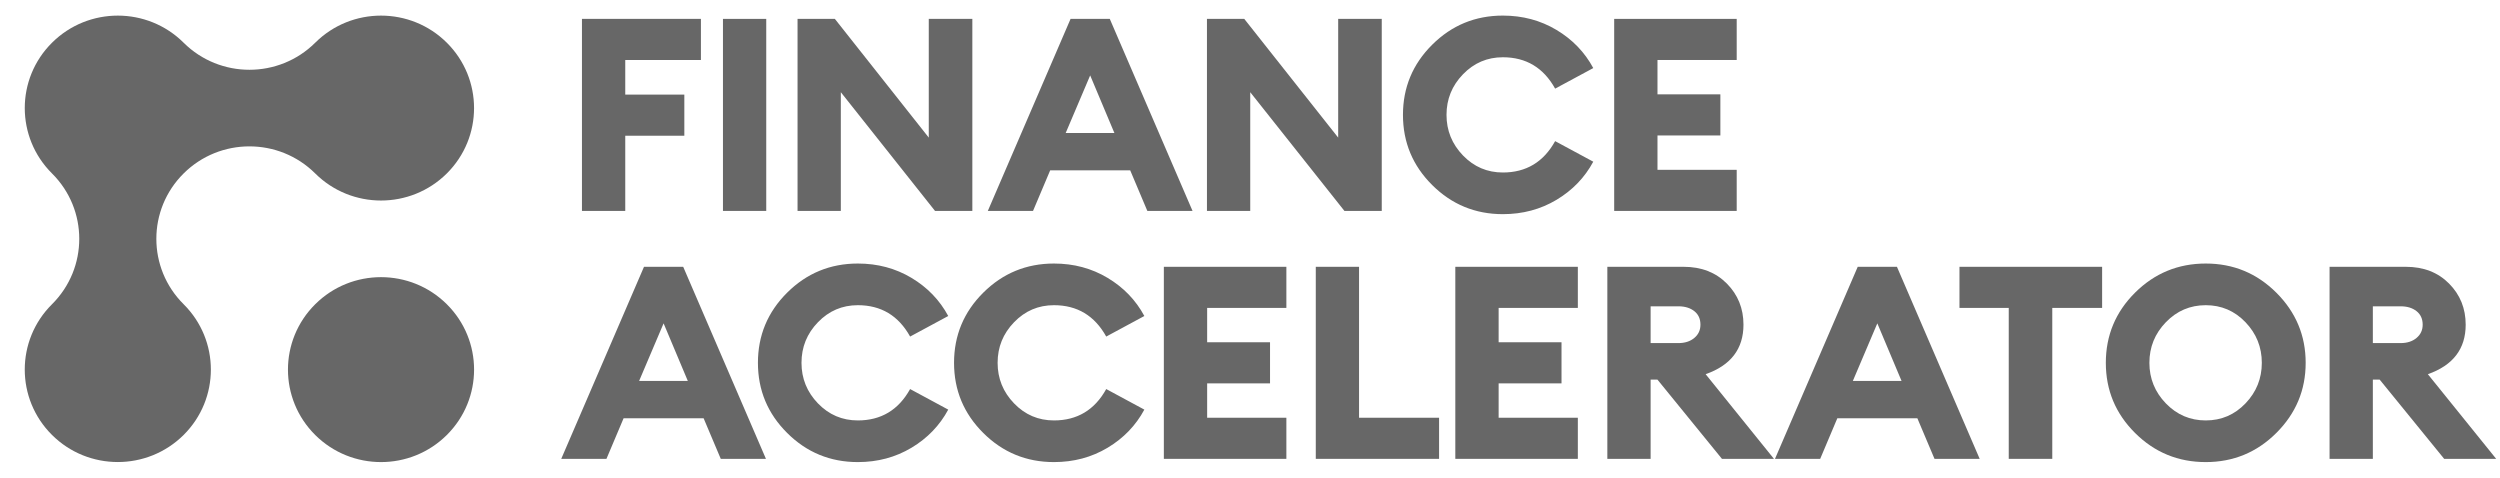 <svg width="157" height="30" viewBox="0 0 157 30" fill="none" xmlns="http://www.w3.org/2000/svg">
<g clip-path="url(#clip0_923_61341)">
<path d="M36.547 13.246V1.186H44.018V3.767H39.266V5.942H42.976V8.523H39.266V13.245H36.548L36.547 13.246Z" fill="#676767"/>
<path d="M45.402 13.246V1.186H48.12V13.246H45.402Z" fill="#676767"/>
<path d="M61.061 13.246H58.719L52.804 5.79V13.246H50.086V1.186H52.429L58.327 8.642V1.186H61.063V13.246H61.061Z" fill="#676767"/>
<path d="M62.035 13.246L67.232 1.186H69.694L74.891 13.246H72.053L70.977 10.698H65.951L64.874 13.246H62.037H62.035ZM68.463 4.735L66.925 8.353H69.984L68.463 4.735Z" fill="#676767"/>
<path d="M86.772 13.246H84.43L78.515 5.79V13.246H75.797V1.186H78.14L84.038 8.642V1.186H86.774V13.246H86.772Z" fill="#676767"/>
<path d="M94.38 13.449C92.648 13.449 91.168 12.841 89.944 11.623C88.718 10.406 88.106 8.935 88.106 7.214C88.106 5.493 88.718 4.024 89.944 2.806C91.168 1.589 92.648 0.979 94.38 0.979C95.623 0.979 96.745 1.28 97.749 1.88C98.751 2.48 99.521 3.278 100.057 4.275L97.662 5.566C96.932 4.252 95.839 3.596 94.38 3.596C93.4 3.596 92.565 3.952 91.875 4.666C91.185 5.379 90.841 6.228 90.841 7.214C90.841 8.2 91.187 9.049 91.875 9.763C92.565 10.477 93.4 10.833 94.38 10.833C95.839 10.833 96.934 10.177 97.662 8.863L100.057 10.154C99.521 11.151 98.751 11.949 97.749 12.549C96.745 13.149 95.623 13.449 94.38 13.449Z" fill="#676767"/>
<path d="M101.371 13.246V1.186H109.065V3.767H104.09V5.925H108.039V8.507H104.09V10.665H109.065V13.246H101.371Z" fill="#676767"/>
<path d="M35.246 28.816L40.443 16.755H42.905L48.101 28.816H45.264L44.187 26.267H39.162L38.085 28.816H35.248H35.246ZM41.674 20.306L40.136 23.924H43.195L41.674 20.306Z" fill="#676767"/>
<path d="M53.873 29.019C52.141 29.019 50.66 28.411 49.436 27.193C48.212 25.976 47.598 24.506 47.598 22.785C47.598 21.064 48.21 19.595 49.436 18.376C50.66 17.16 52.141 16.55 53.873 16.55C55.115 16.55 56.237 16.85 57.241 17.45C58.243 18.05 59.013 18.848 59.549 19.845L57.155 21.136C56.425 19.822 55.331 19.166 53.873 19.166C52.892 19.166 52.057 19.522 51.367 20.236C50.677 20.95 50.334 21.799 50.334 22.785C50.334 23.77 50.679 24.619 51.367 25.333C52.057 26.047 52.892 26.403 53.873 26.403C55.331 26.403 56.426 25.747 57.155 24.433L59.549 25.724C59.013 26.721 58.243 27.519 57.241 28.119C56.237 28.719 55.115 29.019 53.873 29.019Z" fill="#676767"/>
<path d="M66.189 29.019C64.457 29.019 62.977 28.411 61.752 27.193C60.528 25.976 59.914 24.506 59.914 22.785C59.914 21.064 60.526 19.595 61.752 18.376C62.977 17.16 64.457 16.55 66.189 16.55C67.432 16.55 68.553 16.85 69.557 17.45C70.559 18.05 71.329 18.848 71.865 19.845L69.471 21.136C68.741 19.822 67.647 19.166 66.189 19.166C65.209 19.166 64.374 19.522 63.684 20.236C62.993 20.95 62.65 21.799 62.65 22.785C62.65 23.77 62.995 24.619 63.684 25.333C64.372 26.047 65.209 26.403 66.189 26.403C67.647 26.403 68.743 25.747 69.471 24.433L71.865 25.724C71.329 26.721 70.559 27.519 69.557 28.119C68.553 28.719 67.432 29.019 66.189 29.019Z" fill="#676767"/>
<path d="M73.09 28.816V16.755H80.784V19.337H75.809V21.494H79.758V24.076H75.809V26.234H80.784V28.816H73.09Z" fill="#676767"/>
<path d="M82.631 28.816V16.755H85.348V26.234H90.374V28.816H82.629H82.631Z" fill="#676767"/>
<path d="M91.394 28.816V16.755H99.088V19.337H94.114V21.494H98.063V24.076H94.114V26.234H99.088V28.816H91.394Z" fill="#676767"/>
<path d="M100.941 28.816V16.755H105.728C106.845 16.755 107.751 17.106 108.446 17.808C109.141 18.511 109.49 19.371 109.49 20.39C109.49 21.908 108.696 22.944 107.114 23.499L111.404 28.816H108.139L104.087 23.839H103.659V28.816H100.941ZM103.659 21.546H105.403C105.813 21.546 106.146 21.438 106.403 21.222C106.661 21.008 106.788 20.73 106.788 20.39C106.788 20.027 106.661 19.744 106.403 19.541C106.146 19.338 105.814 19.236 105.403 19.236H103.659V21.546Z" fill="#676767"/>
<path d="M111.469 28.816L116.665 16.755H119.128L124.324 28.816H121.487L120.41 26.267H115.384L114.308 28.816H111.47H111.469ZM117.896 20.306L116.358 23.924H119.418L117.896 20.306Z" fill="#676767"/>
<path d="M126.149 28.816V19.337H123.055V16.755H132.013V19.337H128.883V28.816H126.147H126.149Z" fill="#676767"/>
<path d="M142.958 27.185C141.733 28.408 140.253 29.019 138.521 29.019C136.789 29.019 135.309 28.411 134.084 27.193C132.858 25.976 132.246 24.506 132.246 22.785C132.246 21.064 132.858 19.595 134.084 18.376C135.309 17.16 136.789 16.55 138.521 16.55C140.253 16.55 141.732 17.161 142.958 18.385C144.182 19.608 144.796 21.075 144.796 22.785C144.796 24.494 144.184 25.961 142.958 27.185ZM136.016 25.333C136.706 26.047 137.541 26.403 138.521 26.403C139.502 26.403 140.333 26.047 141.017 25.333C141.7 24.619 142.042 23.77 142.042 22.785C142.042 21.799 141.7 20.95 141.017 20.236C140.333 19.522 139.5 19.166 138.521 19.166C137.542 19.166 136.706 19.522 136.016 20.236C135.326 20.95 134.982 21.799 134.982 22.785C134.982 23.77 135.327 24.619 136.016 25.333Z" fill="#676767"/>
<path d="M146.297 28.816V16.755H151.084C152.2 16.755 153.106 17.106 153.801 17.808C154.497 18.511 154.845 19.371 154.845 20.39C154.845 21.908 154.052 22.944 152.469 23.499L156.76 28.816H153.494L149.443 23.839H149.015V28.816H146.297ZM149.015 21.546H150.758C151.168 21.546 151.502 21.438 151.759 21.222C152.016 21.008 152.144 20.73 152.144 20.39C152.144 20.027 152.016 19.744 151.759 19.541C151.502 19.338 151.17 19.236 150.758 19.236H149.015V21.546Z" fill="#676767"/>
<path d="M28.06 10.893C25.777 13.16 22.077 13.16 19.796 10.893C17.513 8.625 13.813 8.625 11.531 10.893C9.248 13.16 9.248 16.838 11.531 19.105C13.813 21.371 13.813 25.049 11.531 27.316C9.248 29.583 5.548 29.583 3.267 27.316C0.984 25.048 0.984 21.371 3.267 19.105C5.548 16.836 5.548 13.16 3.267 10.893C0.986 8.626 0.984 4.949 3.267 2.682C5.548 0.413 9.25 0.413 11.531 2.682C13.813 4.949 17.514 4.949 19.796 2.682C22.077 0.413 25.779 0.413 28.06 2.682C30.341 4.949 30.341 8.626 28.06 10.893ZM28.06 19.106C25.777 16.838 22.077 16.838 19.796 19.106C17.513 21.375 17.513 25.051 19.796 27.318C22.079 29.586 25.779 29.586 28.06 27.318C30.343 25.049 30.343 21.373 28.06 19.106Z" fill="#676767"/>
</g>
<defs>
<clipPath id="clip0_923_61341">
<rect width="156" height="30" fill="white" transform="translate(0.922)"/>
</clipPath>
</defs>
</svg>
